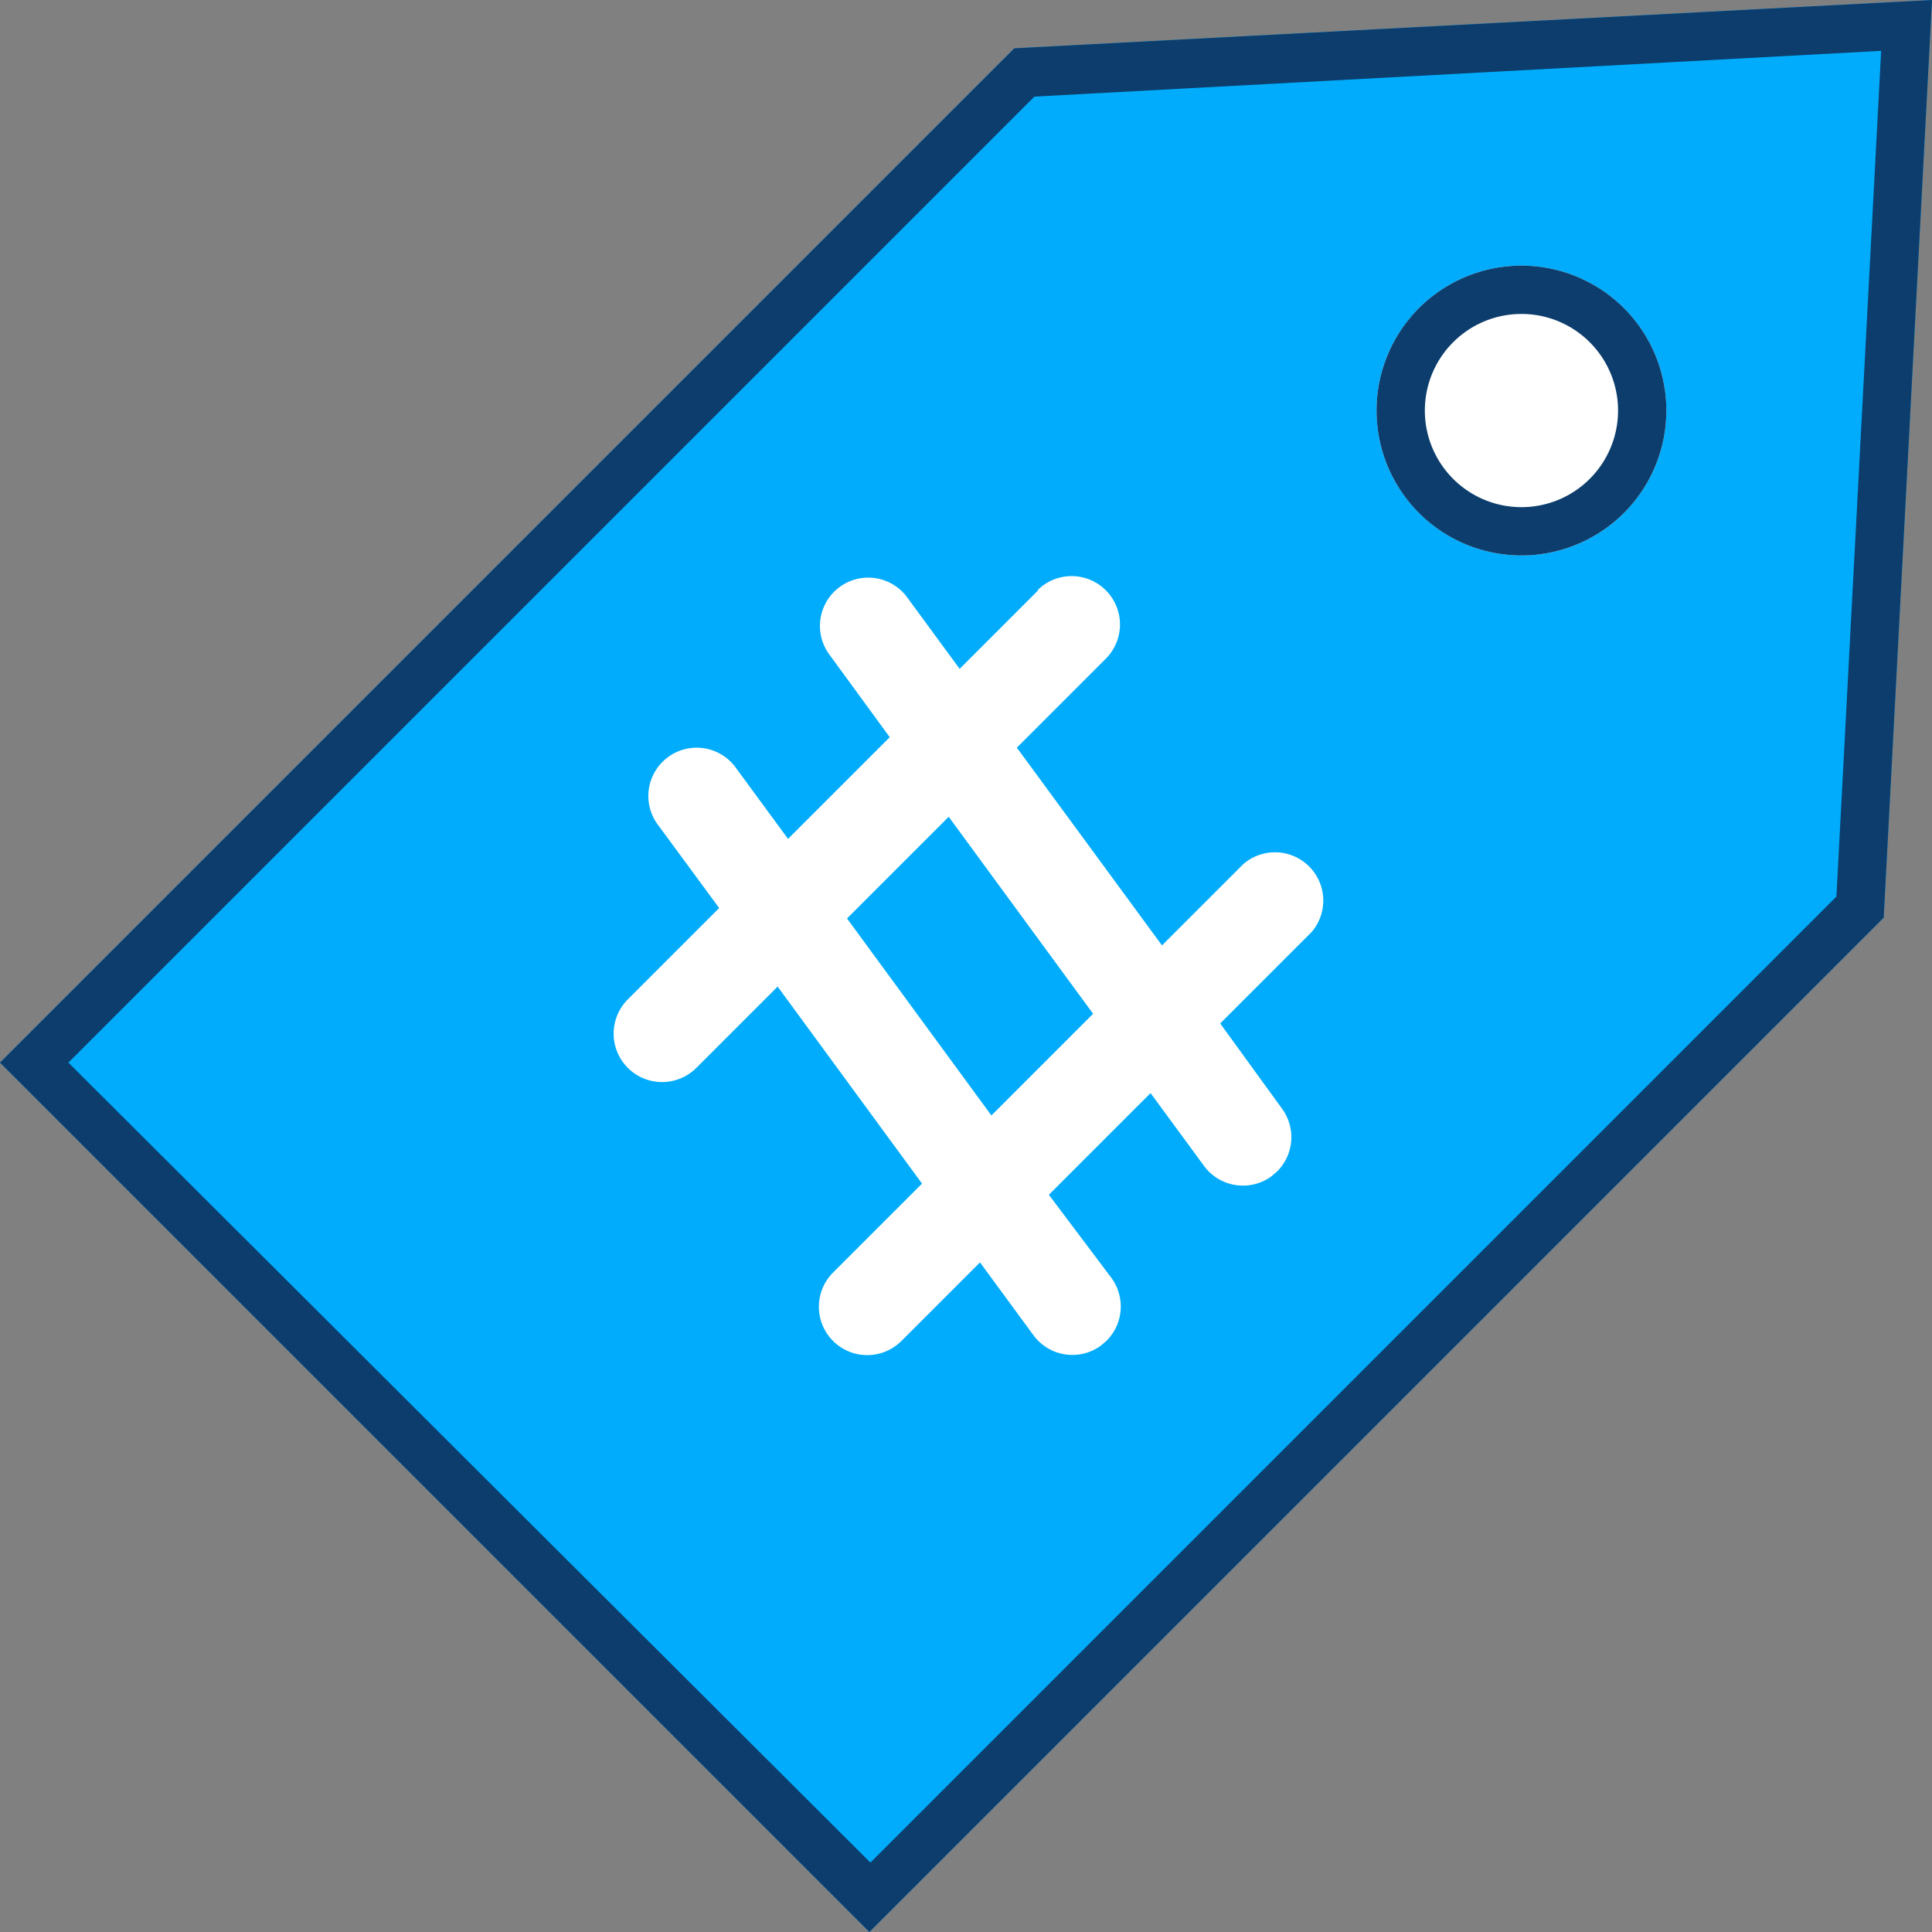 <svg xmlns="http://www.w3.org/2000/svg" width="76" height="76" viewBox="0 0 76 76"><rect x="0" y="0" width="76" height="76" fill="#808080" stroke="none"/><title>ss-icon_</title><polygon points="0 41.8 34.2 76 74.1 36.1 76 0 39.9 1.9 0 41.8" fill="#00acfb" fill-rule="evenodd"/><path d="M74,2,72.24,35.27l-38,38L2.69,41.8l38-38L74,2m2-2L39.9,1.9,0,41.8,34.2,76,74.1,36.1,76,0Z" fill="#0c3d6d"/><circle cx="59.85" cy="16.15" r="5.7" fill="#fff"/><path d="M59.85,12.35a3.8,3.8,0,1,1-3.8,3.8,3.8,3.8,0,0,1,3.8-3.8m0-1.9a5.7,5.7,0,1,0,5.7,5.7,5.7,5.7,0,0,0-5.7-5.7Z" fill="#0c3d6d"/><path d="M43,39.88l-4,4-5.68-7.75,4-4ZM40.84,23.22l-3.09,3.09-2.1-2.86a1.9,1.9,0,0,0-3.06,2.25L35,29l-4,4-2.1-2.86a1.9,1.9,0,0,0-3.06,2.25l2.45,3.33-3.6,3.6A1.9,1.9,0,0,0,27.4,42l3.19-3.19,5.68,7.75-3.5,3.5a1.9,1.9,0,0,0,2.69,2.69l3.09-3.09,2.1,2.86a1.9,1.9,0,0,0,2.66.41l.22-.19a1.9,1.9,0,0,0,.19-2.47L41.26,47l4-4,2.1,2.86a1.9,1.9,0,0,0,2.66.41l.22-.19a1.9,1.9,0,0,0,.19-2.47L48,40.26l3.6-3.6A1.9,1.9,0,0,0,48.9,34l-3.19,3.19L40,29.41l3.5-3.5a1.9,1.9,0,0,0-2.69-2.69Z" fill="#fff"/></svg>